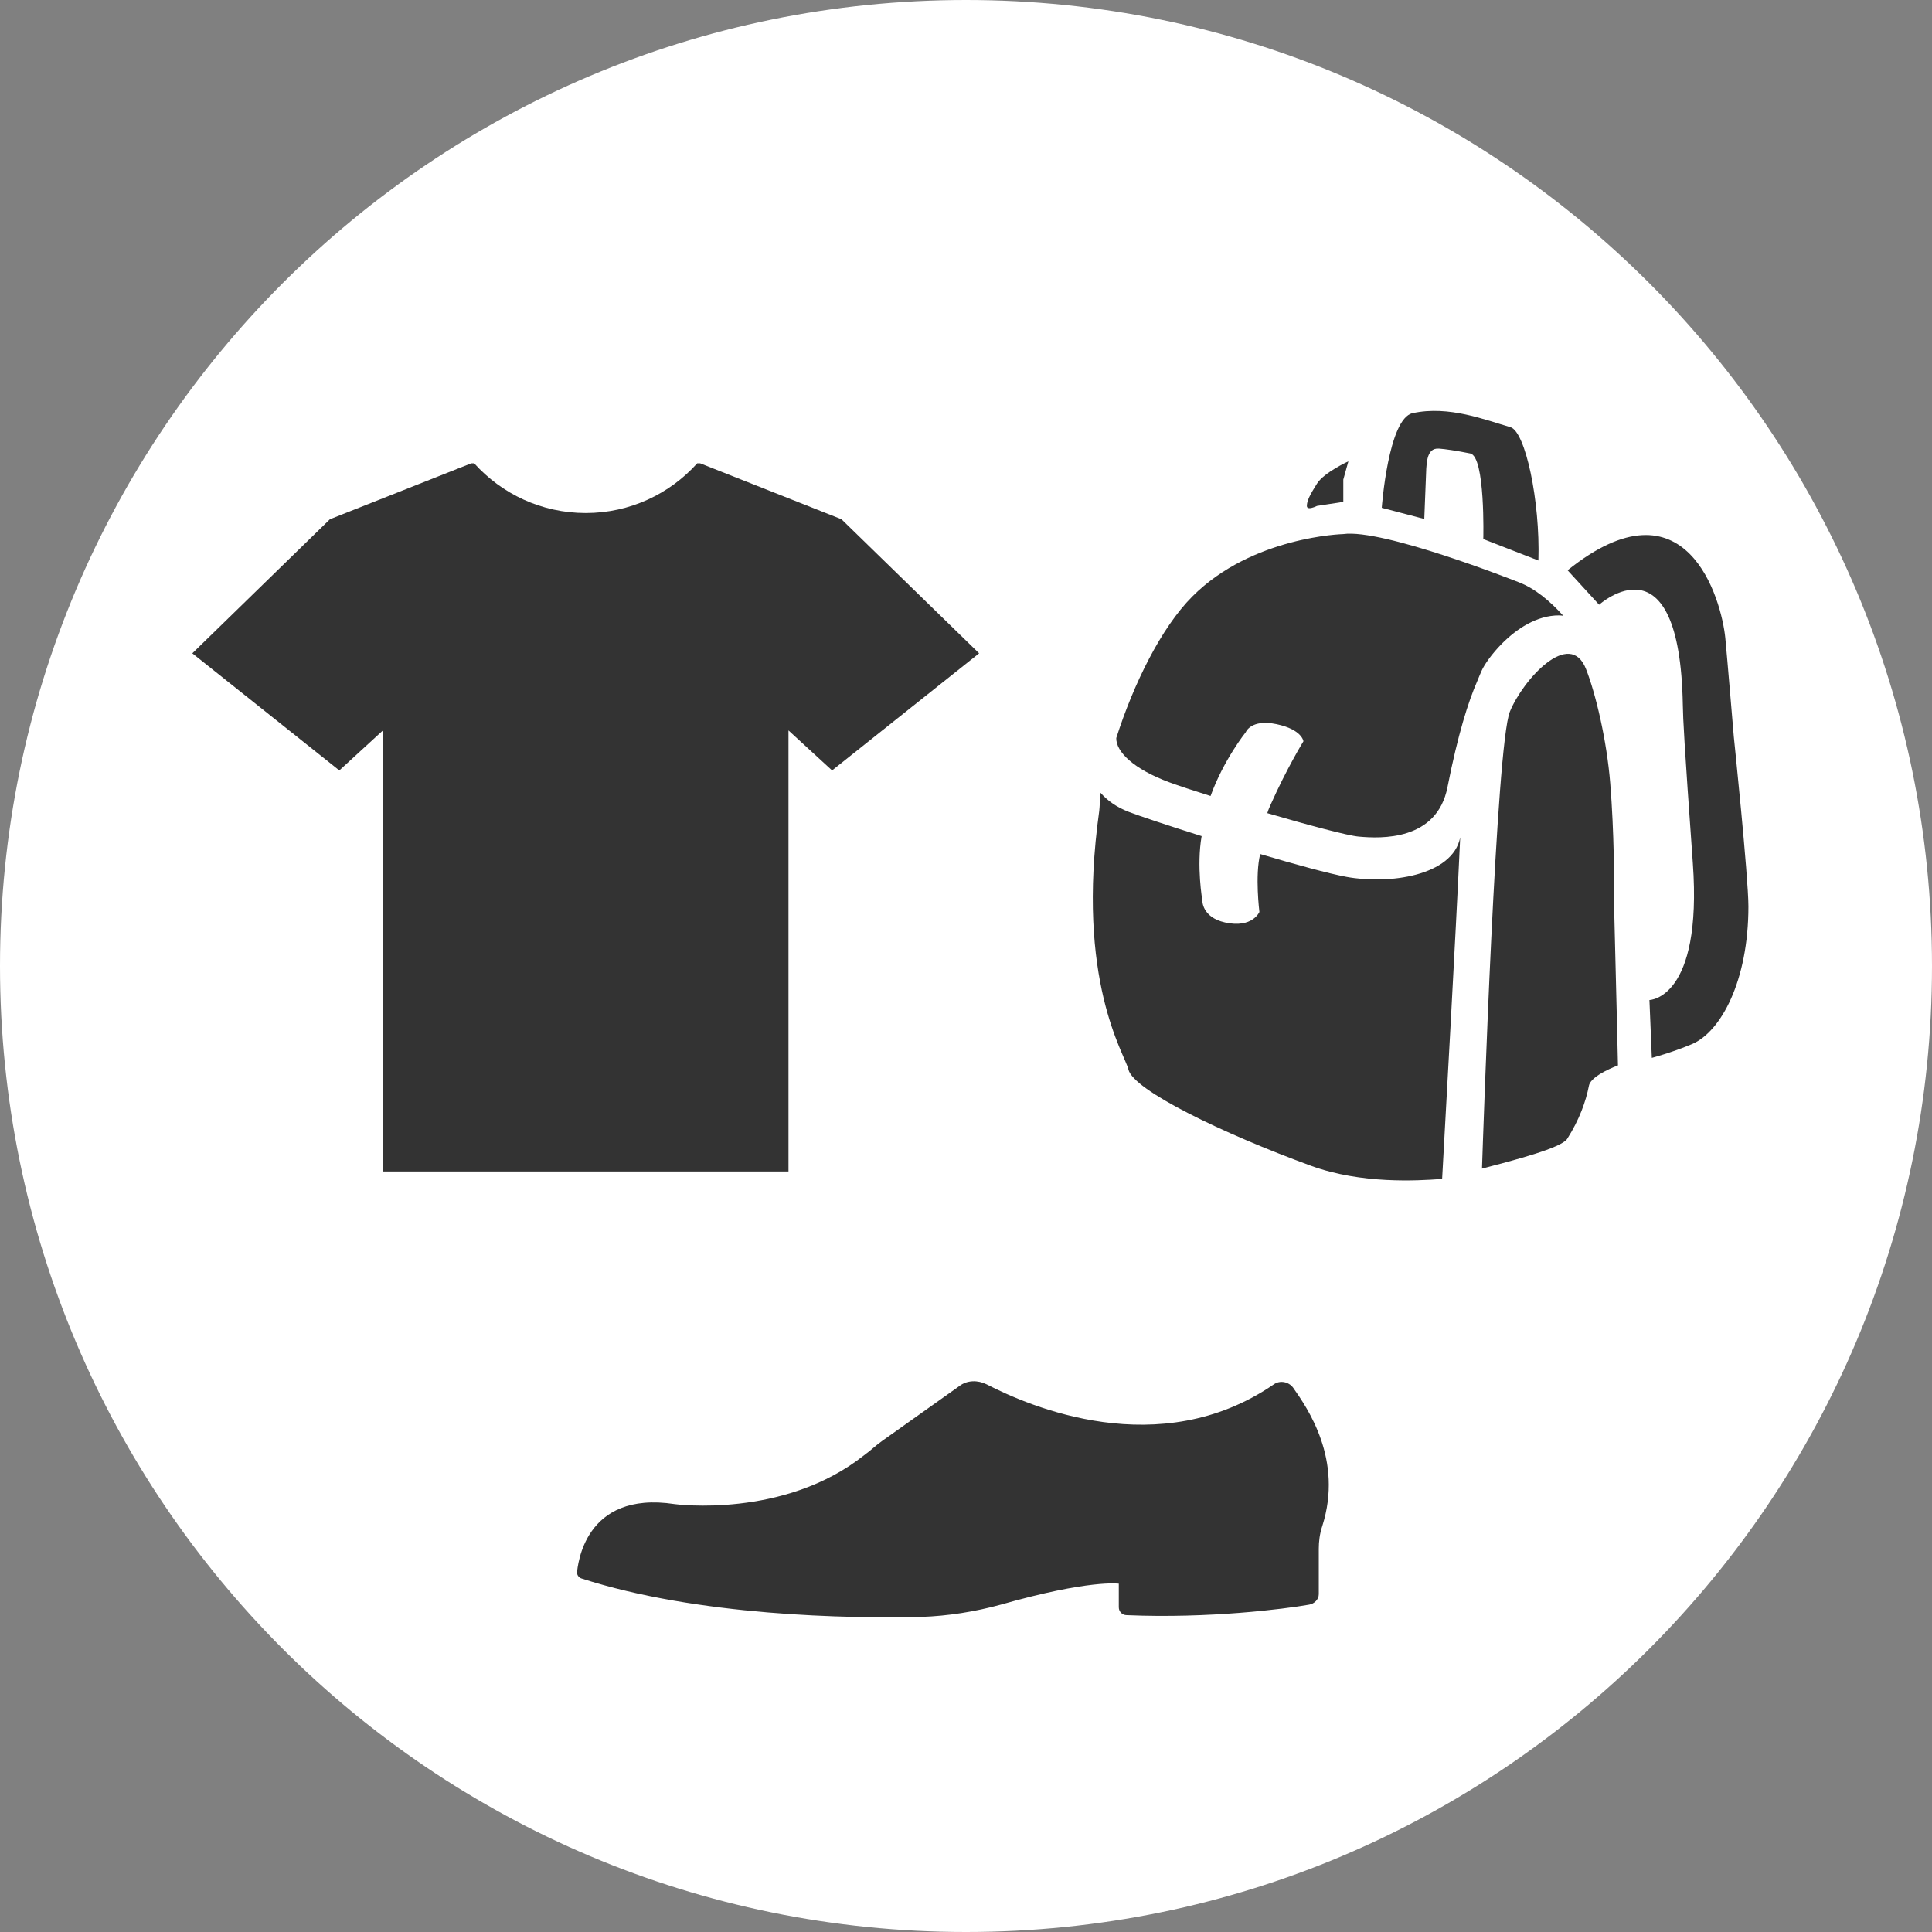 <?xml version="1.0" encoding="utf-8"?><!DOCTYPE svg PUBLIC "-//W3C//DTD SVG 1.1//EN" "http://www.w3.org/Graphics/SVG/1.1/DTD/svg11.dtd"><svg version="1.1" baseProfile="full" xmlns="http://www.w3.org/2000/svg" xmlns:xlink="http://www.w3.org/1999/xlink" xmlns:ev="http://www.w3.org/2001/xml-events"   height="221px"   width="221px" ><rect width="100%" height="100%" fill="#808080" stroke="none"/><path fill="rgb( 255, 255, 255 )" d="M110.5,0 C171.528,0 221,49.473 221,110.5 C221,171.527 171.528,221 110.5,221 C49.473,221 0,171.527 0,110.5 C0,49.473 49.473,0 110.5,0 Z "/><path fill="rgb( 51, 51, 51 )" d="M96.255,59.394 C96.255,59.394 80.094,53 80.094,53 C80.094,53 79.753,53 79.753,53 C76.619,56.487 72.069,58.684 67,58.684 C61.931,58.684 57.381,56.487 54.243,53 C54.243,53 53.902,53 53.902,53 C53.902,53 37.741,59.394 37.741,59.394 C37.741,59.394 22,74.733 22,74.733 C22,74.733 38.815,88.129 38.815,88.129 C38.815,88.129 43.805,83.552 43.805,83.552 C43.805,83.552 43.805,134 43.805,134 C43.805,134 67,134 67,134 C67,134 90.194,134 90.194,134 C90.194,134 90.194,83.552 90.194,83.552 C90.194,83.552 95.181,88.129 95.181,88.129 C95.181,88.129 112,74.733 112,74.733 C112,74.733 96.255,59.394 96.255,59.394 Z "/><path fill="rgb( 51, 51, 51 )" d="M147.932,158.755 C149.545,161.055 153.676,166.955 151.258,174.555 C150.955,175.455 150.855,176.355 150.855,177.155 C150.855,177.155 150.855,182.355 150.855,182.355 C150.855,182.955 150.351,183.455 149.746,183.555 C146.924,184.055 138.257,185.155 128.885,184.755 C128.381,184.755 127.978,184.355 127.978,183.855 C127.978,183.855 127.978,181.155 127.978,181.155 C127.978,181.155 124.652,180.655 114.474,183.555 C111.551,184.355 108.427,184.855 105.404,184.955 C97.039,185.155 79.806,184.855 66.504,180.555 C66.201,180.455 66,180.155 66,179.855 C66.101,179.255 66.705,170.455 77.186,172.055 C77.186,172.055 89.683,173.755 98.853,166.455 C99.559,165.955 100.163,165.355 100.869,164.855 C100.869,164.855 109.737,158.555 109.737,158.555 C110.644,157.855 111.854,157.855 112.861,158.355 C117.699,160.855 132.614,167.355 145.715,158.355 C146.42,157.855 147.428,158.055 147.932,158.755 Z "/><path fill="rgb( 51, 51, 51 )" d="M193.54,119.435 C191.209,120.417 188.951,121.009 188.951,121.009 C188.951,121.009 188.677,114.391 188.677,114.391 C188.677,114.391 194.755,114.305 193.642,98.742 C192.636,84.667 192.526,82.328 192.497,80.654 C192.148,60.87 182.922,69.173 182.922,69.173 C182.922,69.173 179.315,65.233 179.315,65.233 C192.93,54.307 196.924,68.567 197.359,73.001 C197.538,74.838 198.33,84.285 198.33,84.285 C198.33,84.285 199.997,100.302 200,103.681 C200,112.219 196.839,118.043 193.54,119.435 ZM171.838,73.59 C171.831,73.592 171.825,73.596 171.822,73.605 C171.822,73.606 171.822,73.606 171.822,73.607 C170.603,74.832 169.766,76.082 169.491,76.706 C169.357,77.008 169.175,77.427 168.973,77.933 C167.962,80.25 166.775,83.962 165.576,90.045 C164.36,96.21 157.964,95.93 155.417,95.697 C154.123,95.579 149.624,94.375 144.967,93.016 C145.082,92.623 145.232,92.303 145.346,92.046 C147.196,87.884 149.098,84.796 149.098,84.796 C149.098,84.796 148.961,83.454 146.024,82.837 C143.087,82.219 142.503,83.753 142.503,83.753 C142.503,83.753 139.97,86.912 138.476,91.054 C136.478,90.426 134.791,89.869 133.766,89.49 C129.662,87.97 127.662,85.999 127.688,84.429 C129.665,78.244 132.814,71.808 136.4,68.22 C143.266,61.35 153.648,61.092 153.648,61.092 C153.648,61.092 153.5,61.113 153.28,61.145 C153.397,61.128 153.518,61.111 153.648,61.092 C158.177,60.45 173.335,66.449 173.752,66.61 C175.588,67.319 177.312,68.754 178.825,70.439 C178.641,70.411 178.475,70.394 178.34,70.394 C175.769,70.384 173.466,71.962 171.838,73.59 ZM169.673,61.661 C169.673,61.661 169.919,52.22 168.18,51.871 C166.612,51.557 165.344,51.369 164.608,51.316 C163.075,51.205 163.173,53.145 163.096,54.956 C162.973,57.855 162.922,59.362 162.922,59.362 C162.922,59.362 158.059,58.087 158.059,58.087 C158.059,58.087 158.803,47.871 161.582,47.263 C165.741,46.352 169.926,48.05 172.777,48.864 C174.479,49.35 176.185,57.283 175.977,64.115 C175.977,64.115 169.673,61.661 169.673,61.661 ZM153.66,57.408 C153.66,57.408 150.651,57.871 150.651,57.871 C150.651,57.871 149.492,58.451 149.492,57.871 C149.492,57.292 149.84,56.596 150.651,55.321 C151.46,54.046 154.24,52.771 154.24,52.771 C154.24,52.771 153.66,54.857 153.66,54.857 C153.66,54.857 153.66,57.408 153.66,57.408 ZM137.454,95.642 C136.853,99.086 137.535,103 137.535,103 C137.535,103 137.466,104.929 140.135,105.522 C143.267,106.217 144.062,104.317 144.062,104.317 C144.062,104.317 143.539,100.131 144.154,97.693 C148.195,98.889 151.987,99.93 154.028,100.305 C158.915,101.201 166.166,100.187 167.031,95.789 C166.485,107.767 165.372,127.34 164.963,134.859 C164.963,134.859 164.775,134.87 164.775,134.87 C162.207,135.055 155.739,135.466 149.946,133.347 C139.96,129.695 129.616,124.71 129.077,122.332 C128.676,120.564 123.016,112.189 125.743,92.742 C125.79,92.412 125.839,91.029 125.894,90.687 C126.646,91.551 127.689,92.323 129.136,92.878 C130.339,93.34 133.607,94.429 137.454,95.642 ZM181.419,76.522 C182.515,79.3 183.796,84.644 184.196,89.623 C184.196,89.623 184.196,89.623 184.196,89.624 C184.645,95.216 184.654,100.874 184.63,103.453 C184.622,104.368 184.607,104.897 184.607,104.896 C184.607,104.896 184.661,104.693 184.661,104.693 C184.859,112.365 185.078,121.872 185.078,121.872 C185.078,121.872 181.988,122.991 181.758,124.188 C181.411,125.984 180.657,128.094 179.268,130.274 C178.612,131.305 173.26,132.703 169.524,133.678 C169.668,129.308 171.149,85.228 172.714,81.404 C174.225,77.712 179.576,71.846 181.419,76.522 Z "/></svg>